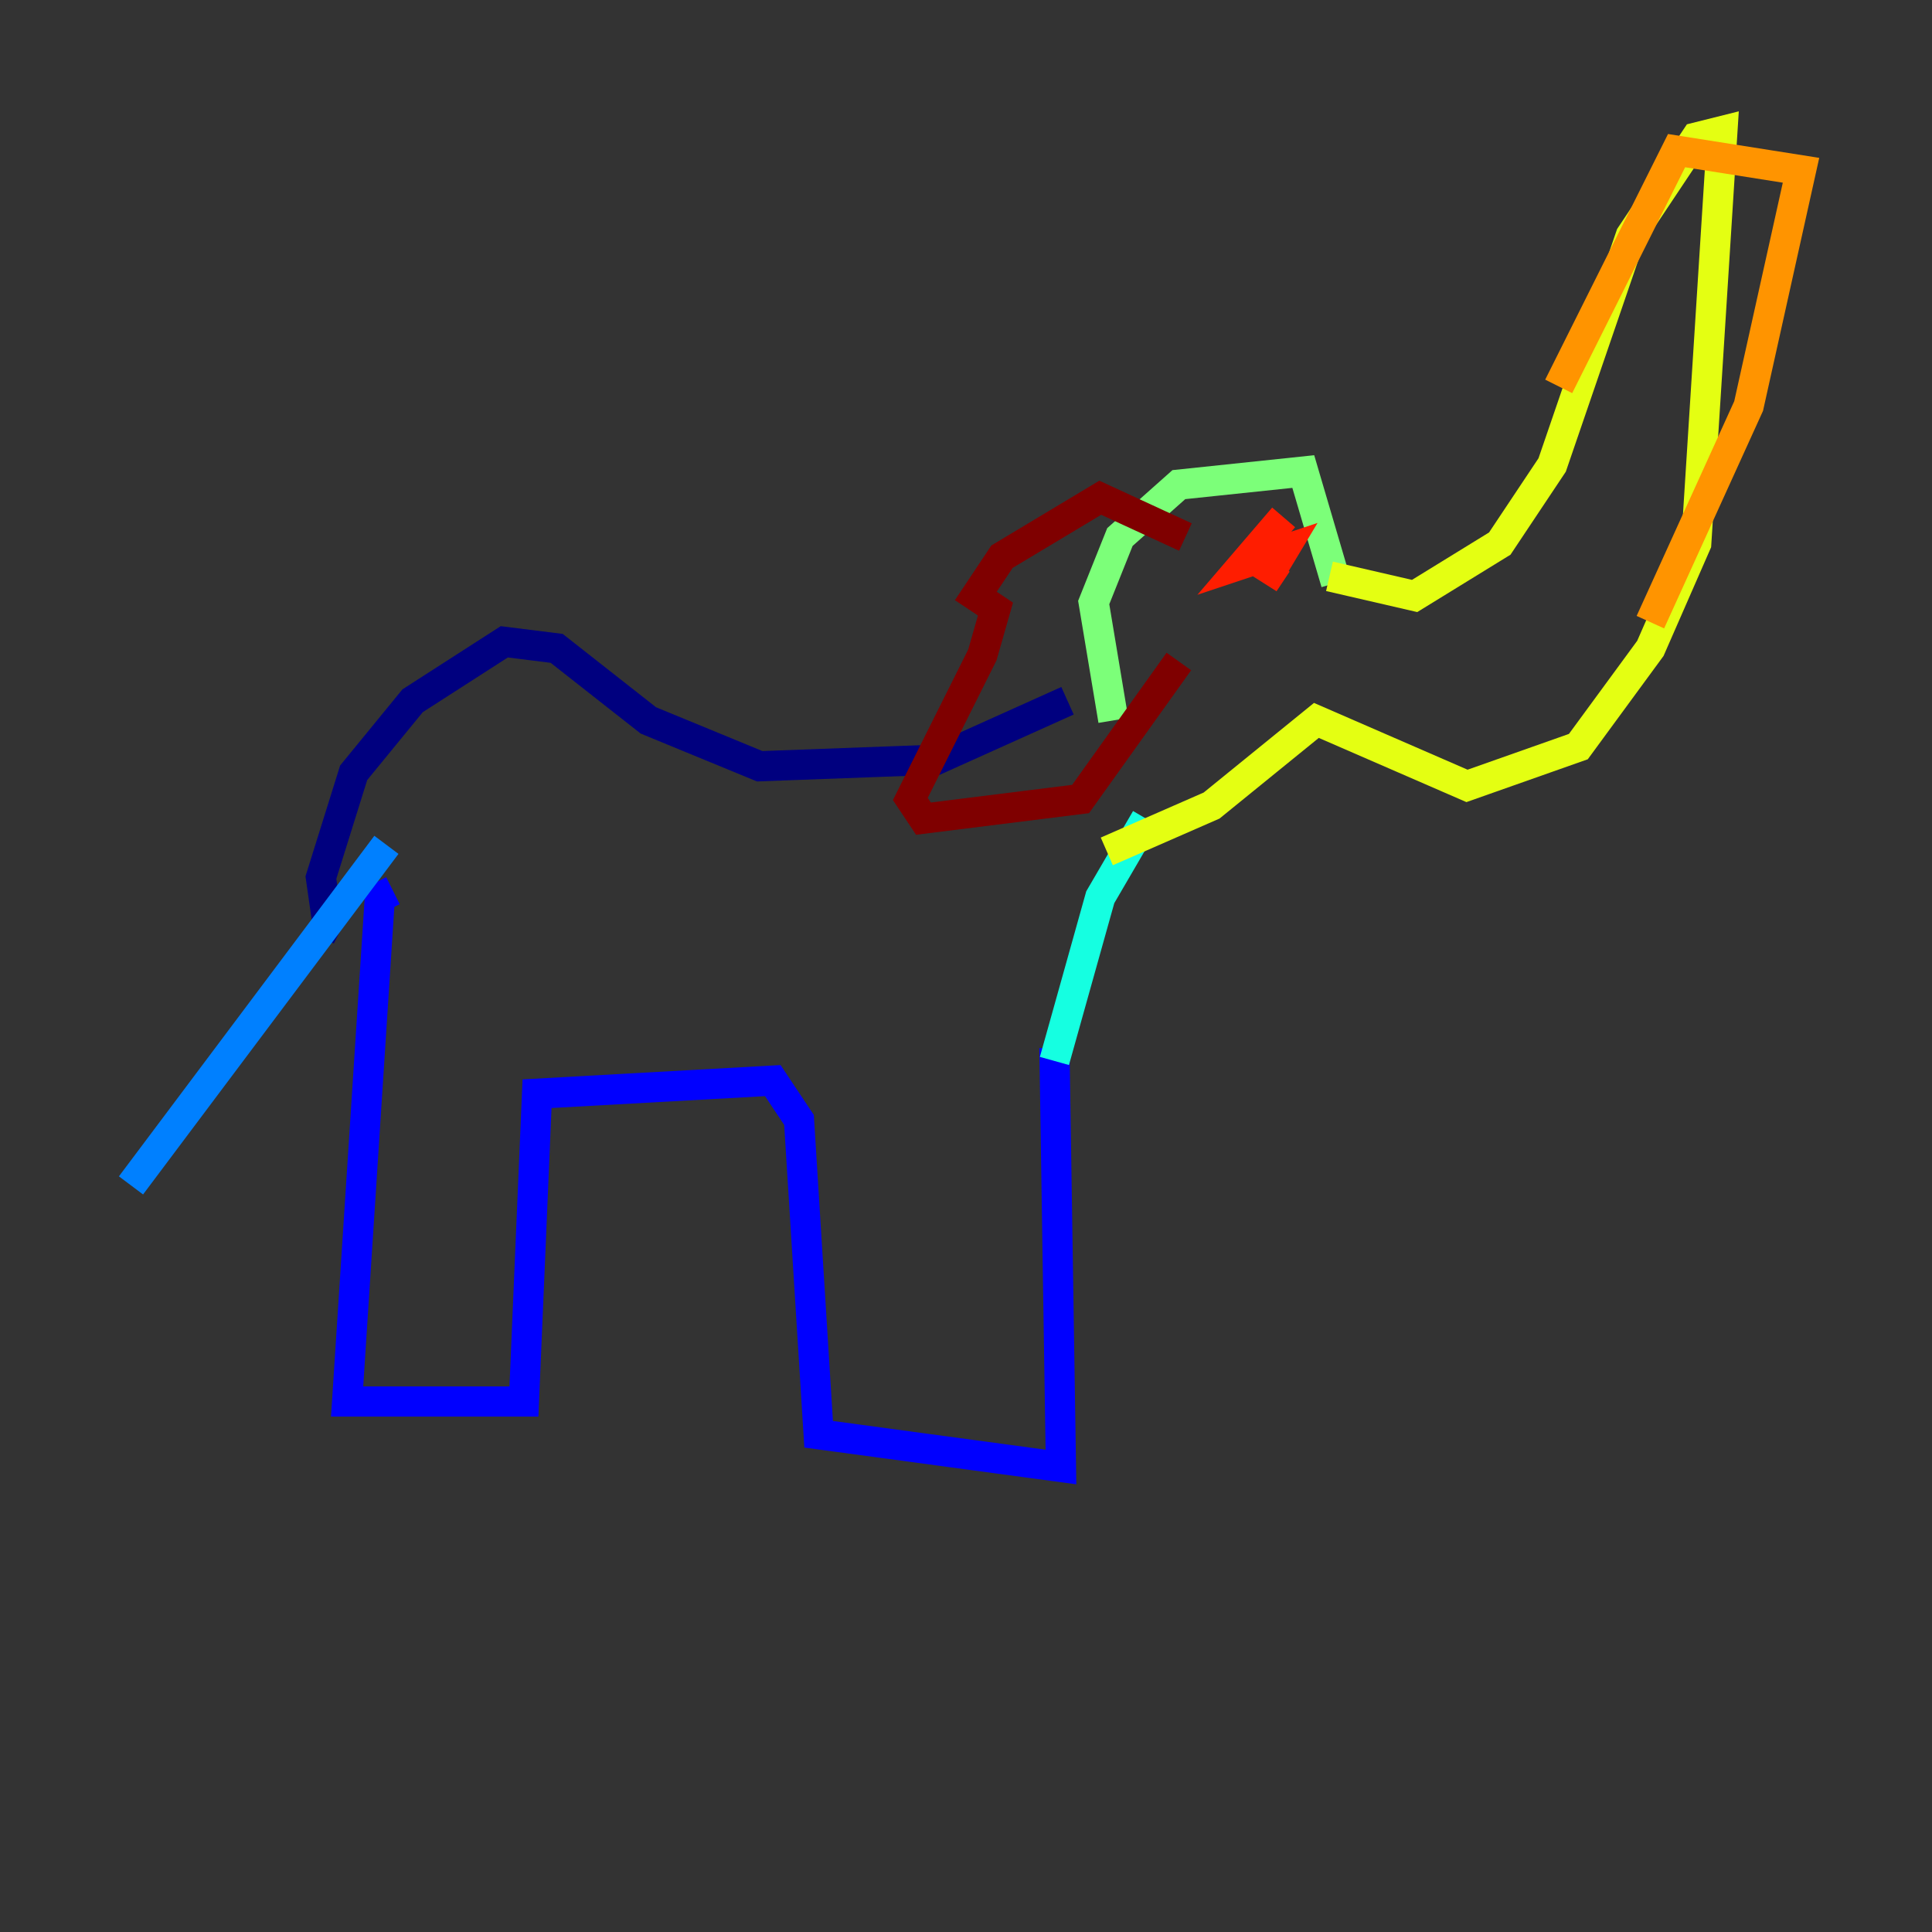 <?xml version="1.0" encoding="utf-8" ?>
<svg baseProfile="tiny" height="128" version="1.2" viewBox="0,0,128,128" width="128" xmlns="http://www.w3.org/2000/svg" xmlns:ev="http://www.w3.org/2001/xml-events" xmlns:xlink="http://www.w3.org/1999/xlink"><rect x="0" y="0" width="128" height="128" fill="#333333" stroke="none"/><defs /><polyline fill="none" points="22.563,61.614 21.695,61.18 21.261,58.142 23.43,51.2 27.336,46.427 33.41,42.522 36.881,42.956 42.956,47.729 50.332,50.766 62.047,50.332 70.725,46.427" stroke="#00007f" stroke-width="2" /><polyline fill="none" points="26.034,59.01 25.166,59.444 22.997,92.854 34.712,92.854 35.58,72.461 51.2,71.593 52.936,74.197 54.237,95.024 70.291,97.193 69.858,69.424" stroke="#0000ff" stroke-width="2" /><polyline fill="none" points="25.6,55.973 8.678,78.536" stroke="#0080ff" stroke-width="2" /><polyline fill="none" points="69.858,70.291 72.895,59.444 75.932,54.237" stroke="#15ffe1" stroke-width="2" /><polyline fill="none" points="73.763,47.729 72.461,39.919 74.197,35.58 78.102,32.108 86.346,31.241 88.515,38.617" stroke="#7cff79" stroke-width="2" /><polyline fill="none" points="73.329,56.407 80.271,53.37 87.214,47.729 97.193,52.068 104.57,49.464 109.342,42.956 112.38,36.014 114.115,8.678 112.38,9.112 108.041,15.62 102.834,30.807 99.363,36.014 93.722,39.485 88.081,38.183" stroke="#e4ff12" stroke-width="2" /><polyline fill="none" points="103.268,25.6 111.078,9.98 119.322,11.281 115.851,26.902 109.342,41.22" stroke="#ff9400" stroke-width="2" /><polyline fill="none" points="85.044,34.278 82.441,37.315 85.044,36.447 83.742,38.617 84.61,37.315" stroke="#ff1d00" stroke-width="2" /><polyline fill="none" points="78.536,35.58 72.895,32.976 66.386,36.881 64.651,39.485 65.953,40.352 65.085,43.39 60.312,52.936 61.18,54.237 71.593,52.936 78.102,43.824" stroke="#7f0000" stroke-width="2" /></svg>